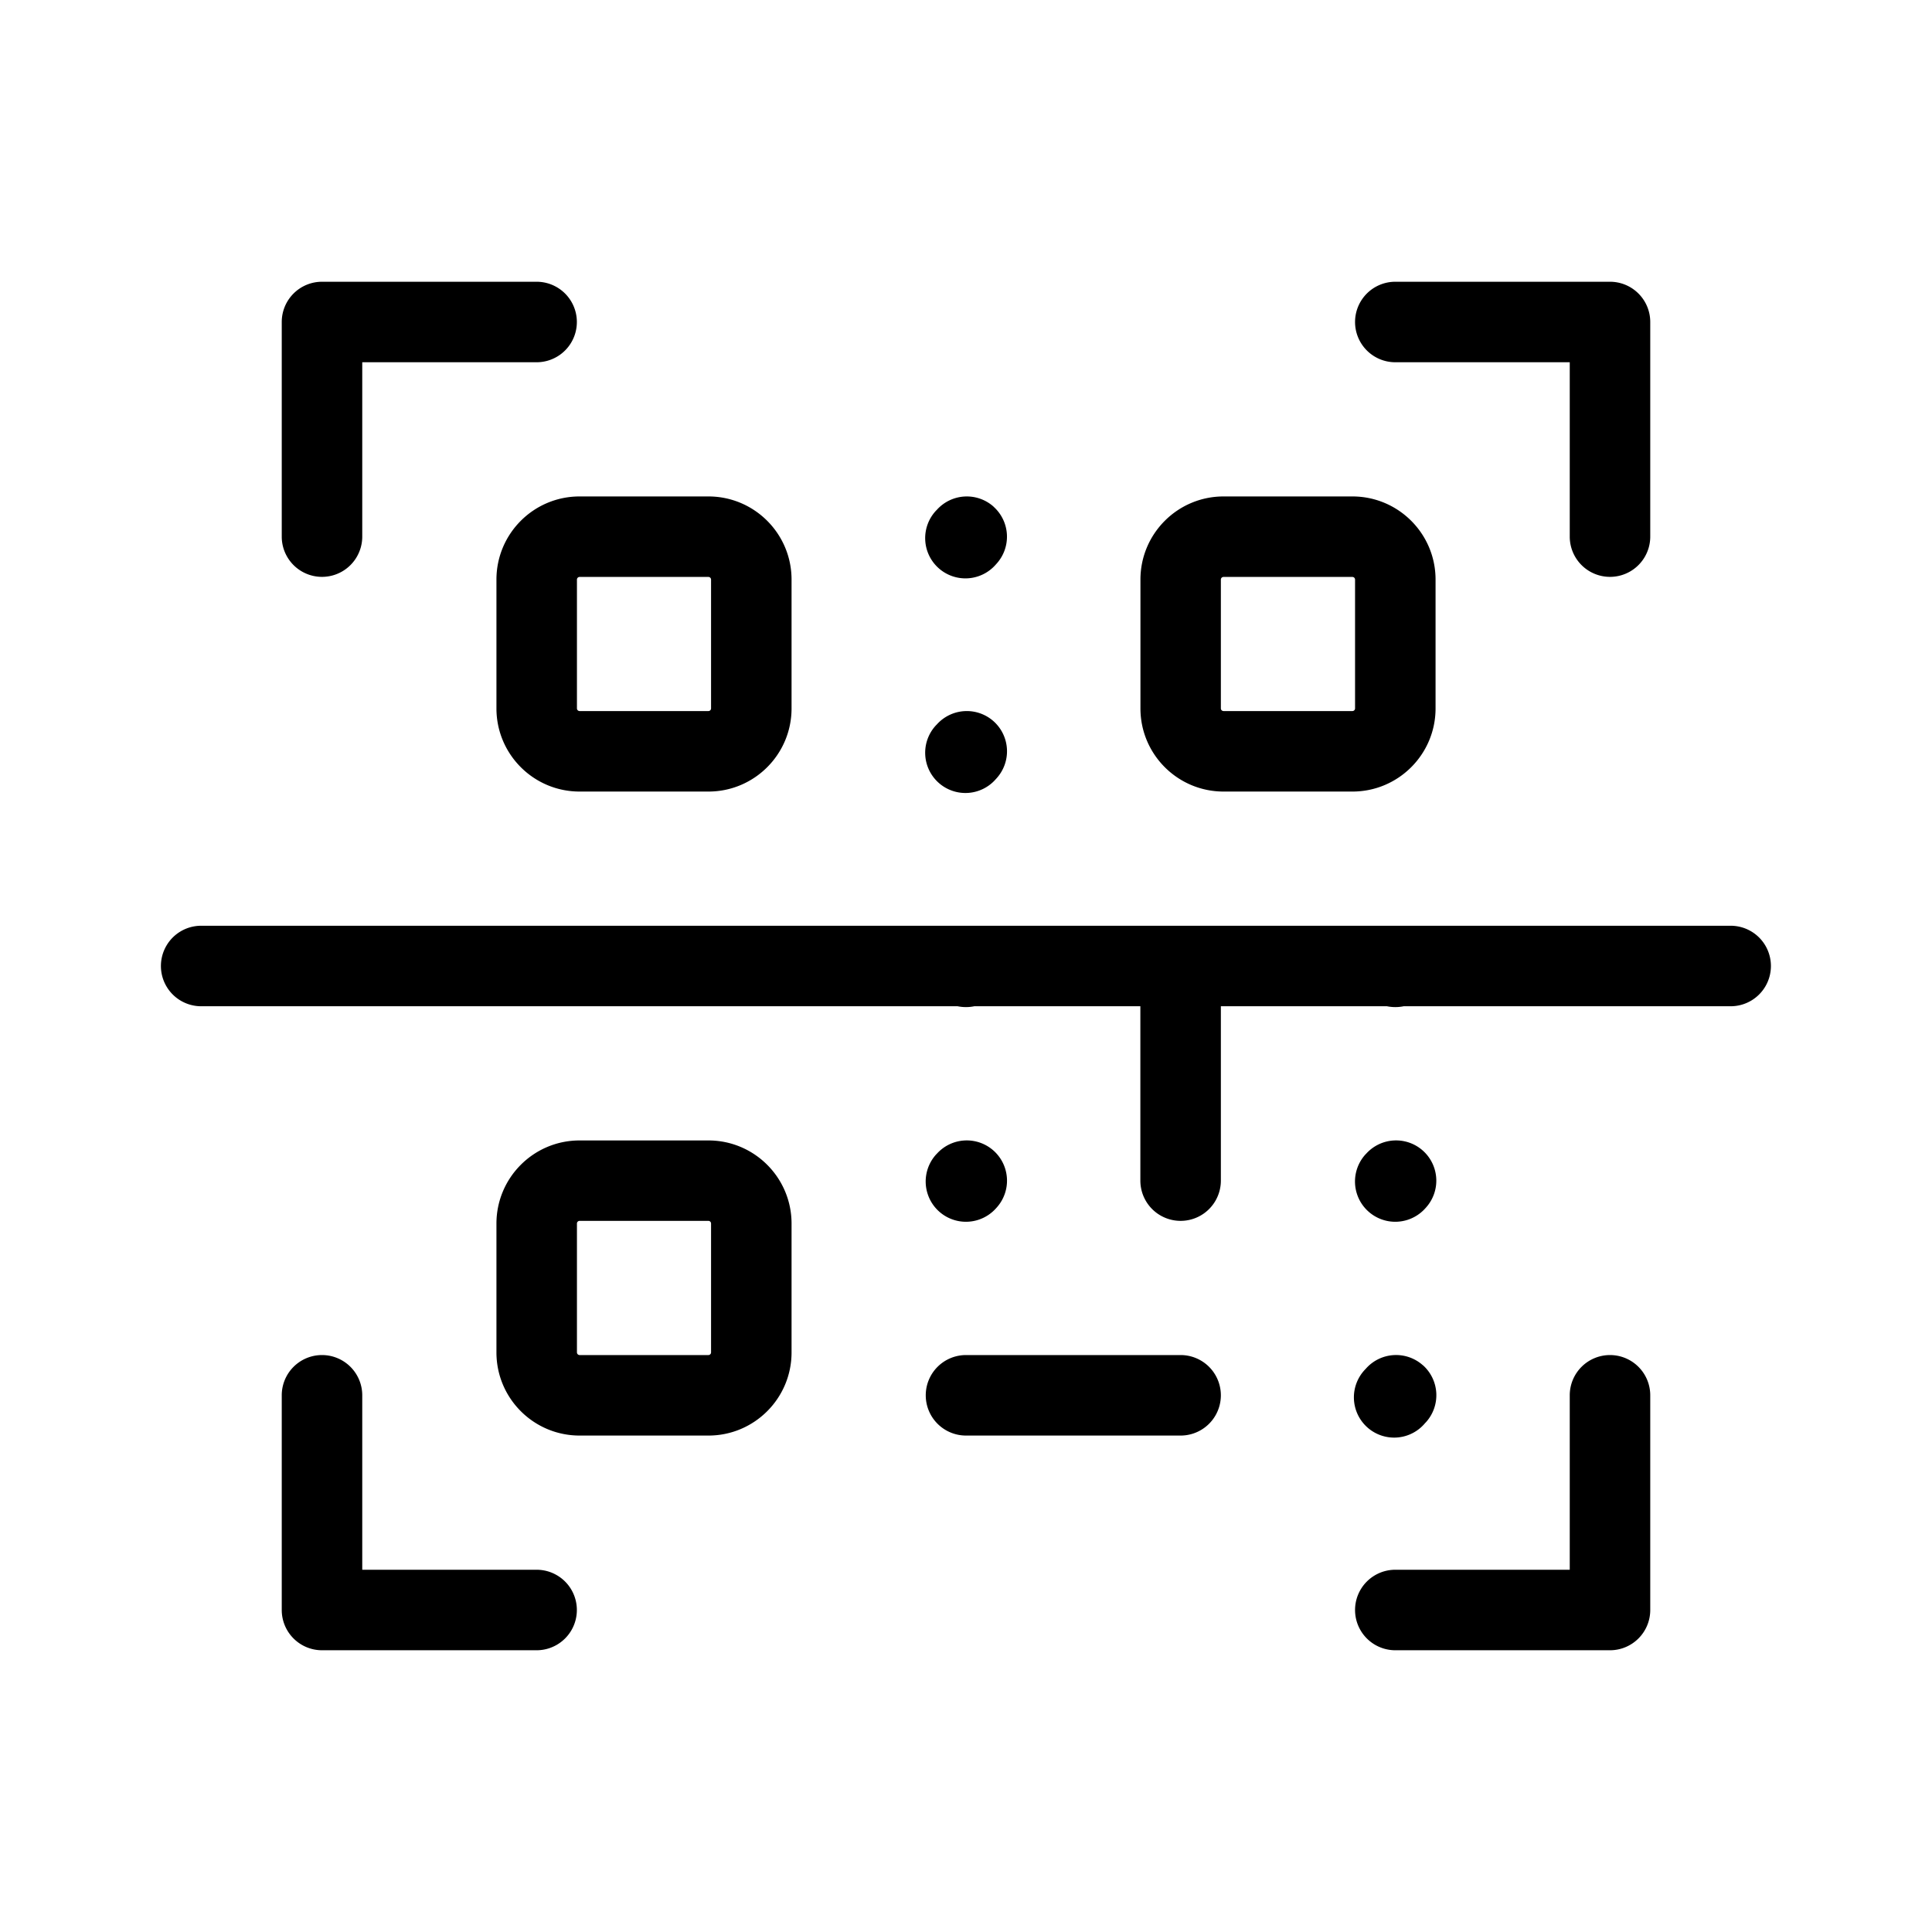 <svg xmlns="http://www.w3.org/2000/svg" width="24" height="24" fill="none"><path fill="#000" d="M3.5 4a.5.5 0 0 1 .5-.5h2.666a.5.5 0 0 1 0 1H4.5v2.166a.5.5 0 0 1-1 0zm13.333 0a.5.5 0 0 1 .5-.5H20a.5.5 0 0 1 .5.5v2.666a.5.5 0 0 1-1 0V4.5h-2.167a.5.5 0 0 1-.5-.5m-4.49 2.295a.5.5 0 0 1 .038.706l-.01.011a.5.5 0 1 1-.743-.669l.01-.01a.5.5 0 0 1 .706-.038M7.2 7.167a.033.033 0 0 0-.033.033v1.6c0 .018.015.033.033.033h1.6a.033.033 0 0 0 .033-.033V7.2a.033.033 0 0 0-.033-.033zM6.167 7.2c0-.57.462-1.033 1.033-1.033h1.6c.57 0 1.033.462 1.033 1.033v1.6c0 .57-.462 1.033-1.033 1.033H7.2c-.57 0-1.033-.462-1.033-1.033zm9.033-.033a.033.033 0 0 0-.034.033v1.6c0 .018.015.033.034.033h1.6a.033.033 0 0 0 .033-.033V7.2a.033.033 0 0 0-.033-.033zm-1.033.033c0-.57.462-1.033 1.033-1.033h1.6c.57 0 1.033.462 1.033 1.033v1.6c0 .57-.462 1.033-1.033 1.033h-1.6c-.57 0-1.033-.462-1.033-1.033zm-1.823 1.761a.5.5 0 0 1 .037.706l-.01.011a.5.5 0 1 1-.743-.669l.01-.01a.5.5 0 0 1 .706-.038m-.448 3.539c.068.014.14.014.207 0h2.063v2.166a.5.5 0 0 0 1 0V12.5h2.063c.069.014.14.014.208 0h4.062a.5.5 0 1 0 0-1h-19a.5.5 0 0 0 0 1zm.448 1.795a.5.5 0 0 1 .037.706l-.01.011a.5.5 0 1 1-.743-.67l.01-.01a.5.5 0 0 1 .706-.037m5.333 0a.5.5 0 0 1 .037.706l-.01.011a.5.5 0 1 1-.743-.67l.01-.01a.5.5 0 0 1 .706-.037M7.2 15.166a.033.033 0 0 0-.033.034v1.6c0 .018.015.033.033.033h1.6a.033.033 0 0 0 .033-.033v-1.6a.033.033 0 0 0-.033-.034zm-1.033.034c0-.57.462-1.033 1.033-1.033h1.6c.57 0 1.033.462 1.033 1.033v1.6c0 .57-.462 1.033-1.033 1.033H7.2c-.57 0-1.033-.462-1.033-1.033zm11.51 1.76a.5.5 0 0 1 .037.707l-.01.01a.5.5 0 1 1-.743-.668l.01-.011a.5.5 0 0 1 .706-.037M4 16.833a.5.5 0 0 1 .5.5V19.5h2.166a.5.5 0 1 1 0 1H4a.5.5 0 0 1-.5-.5v-2.667a.5.5 0 0 1 .5-.5m7.5.5a.5.5 0 0 1 .5-.5h2.666a.5.5 0 1 1 0 1H12a.5.5 0 0 1-.5-.5m8.5-.5a.5.5 0 0 1 .5.5V20a.5.5 0 0 1-.5.5h-2.667a.5.5 0 1 1 0-1H19.5v-2.167a.5.5 0 0 1 .5-.5"/></svg>